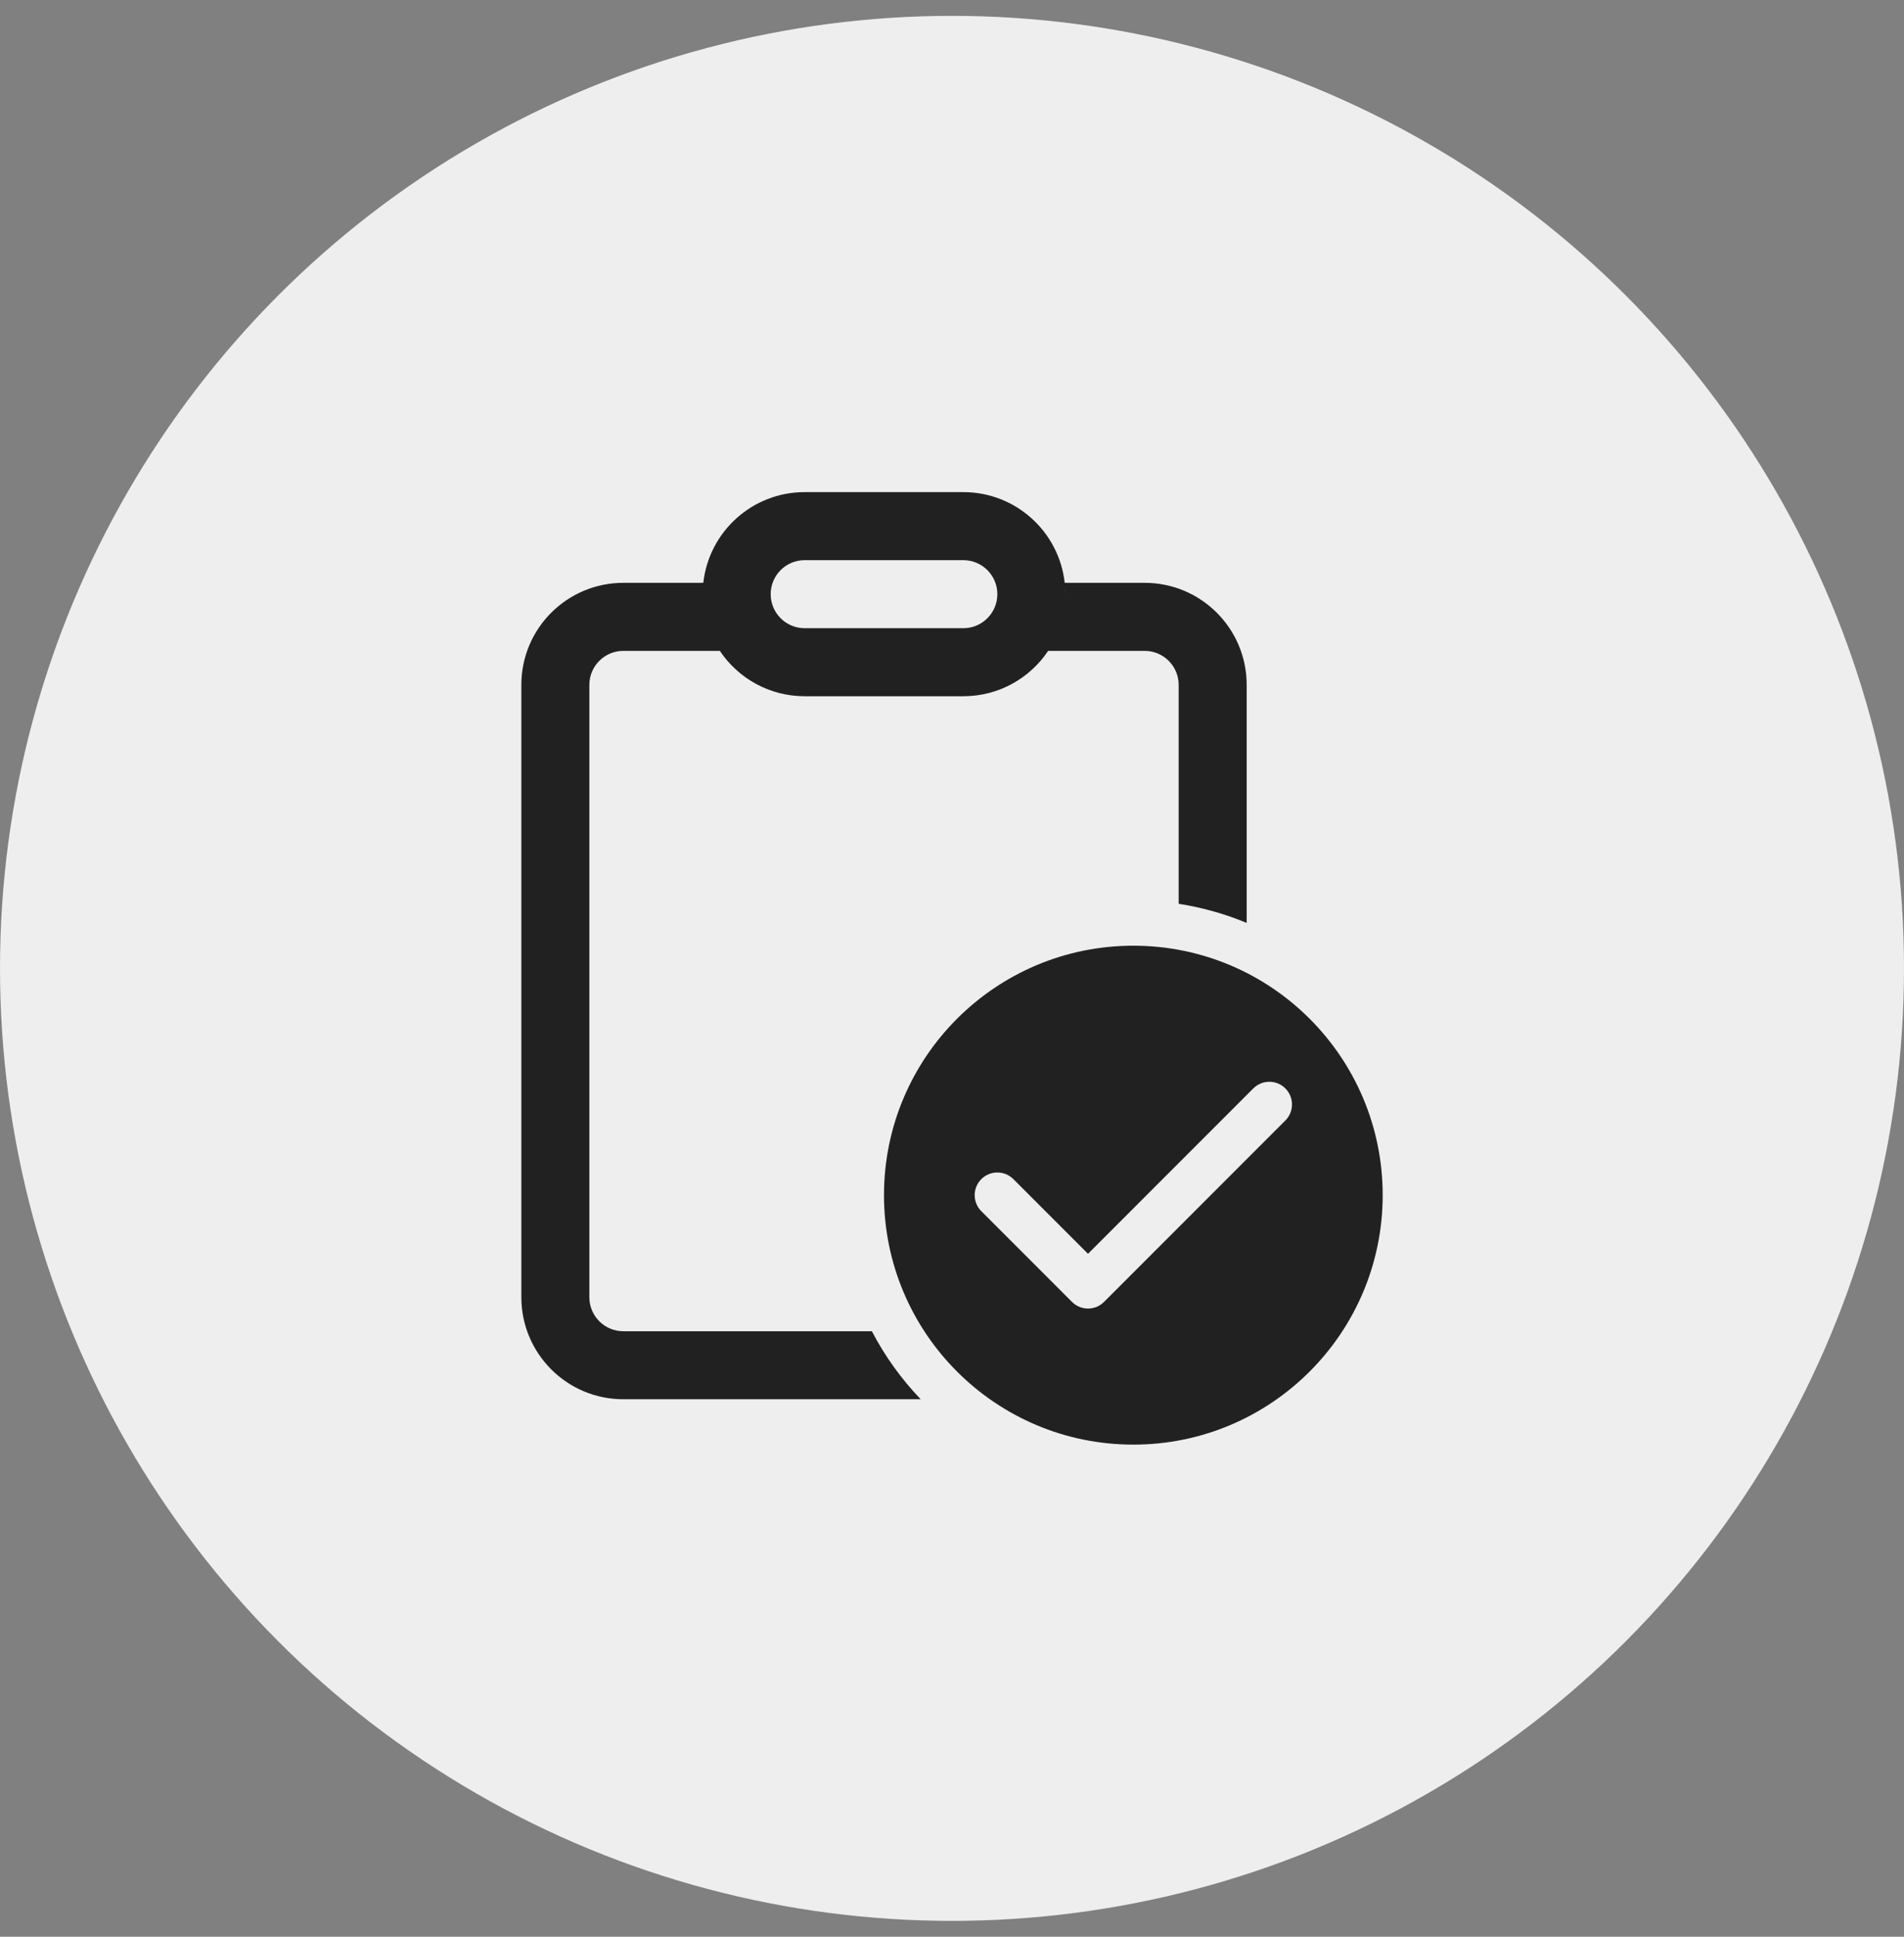 <svg width="60" height="61" viewBox="0 0 60 61" fill="none" xmlns="http://www.w3.org/2000/svg">
<rect x="0" y="0" width="60" height="61" fill="#808080" stroke="none"/>
<circle cx="30" cy="30.5" r="30" fill="#EEEEEE"/>
<g clip-path="url(#clip0_329_1616)">
<path d="M30.357 15.5C32.013 15.5 33.376 16.752 33.552 18.36C33.552 18.359 33.552 18.358 33.552 18.356L36.072 18.357C37.847 18.357 39.286 19.796 39.286 21.571V29.069C38.608 28.786 37.89 28.582 37.143 28.466V21.571C37.143 20.98 36.663 20.5 36.072 20.5L33.03 20.5C32.453 21.362 31.472 21.929 30.357 21.929H25.357C24.243 21.929 23.261 21.361 22.684 20.5L19.643 20.5C19.051 20.5 18.572 20.98 18.572 21.571V40.857C18.572 41.449 19.051 41.929 19.643 41.929H27.475C27.885 42.716 28.405 43.437 29.014 44.071H19.643C17.868 44.071 16.429 42.632 16.429 40.857V21.571C16.429 19.796 17.868 18.357 19.643 18.357L22.163 18.356C22.341 16.75 23.703 15.5 25.357 15.5H30.357ZM33.564 18.494L33.572 18.714C33.572 18.64 33.569 18.567 33.564 18.494ZM30.357 17.643H25.357C24.765 17.643 24.286 18.123 24.286 18.714C24.286 19.306 24.765 19.786 25.357 19.786H30.357C30.949 19.786 31.429 19.306 31.429 18.714C31.429 18.123 30.949 17.643 30.357 17.643ZM43.572 37.643C43.572 41.982 40.054 45.5 35.714 45.5C31.375 45.5 27.857 41.982 27.857 37.643C27.857 33.303 31.375 29.786 35.714 29.786C40.054 29.786 43.572 33.303 43.572 37.643ZM40.505 34.281C40.226 34.002 39.774 34.002 39.495 34.281L34.286 39.49L31.934 37.138C31.655 36.859 31.203 36.859 30.924 37.138C30.645 37.417 30.645 37.869 30.924 38.148L33.781 41.005C34.06 41.284 34.512 41.284 34.791 41.005L40.505 35.291C40.784 35.012 40.784 34.56 40.505 34.281Z" fill="#212121"/>
</g>
<defs>
<clipPath id="clip0_329_1616">
<rect width="30" height="30" fill="white" transform="translate(15 15.5)"/>
</clipPath>
</defs>
</svg>
